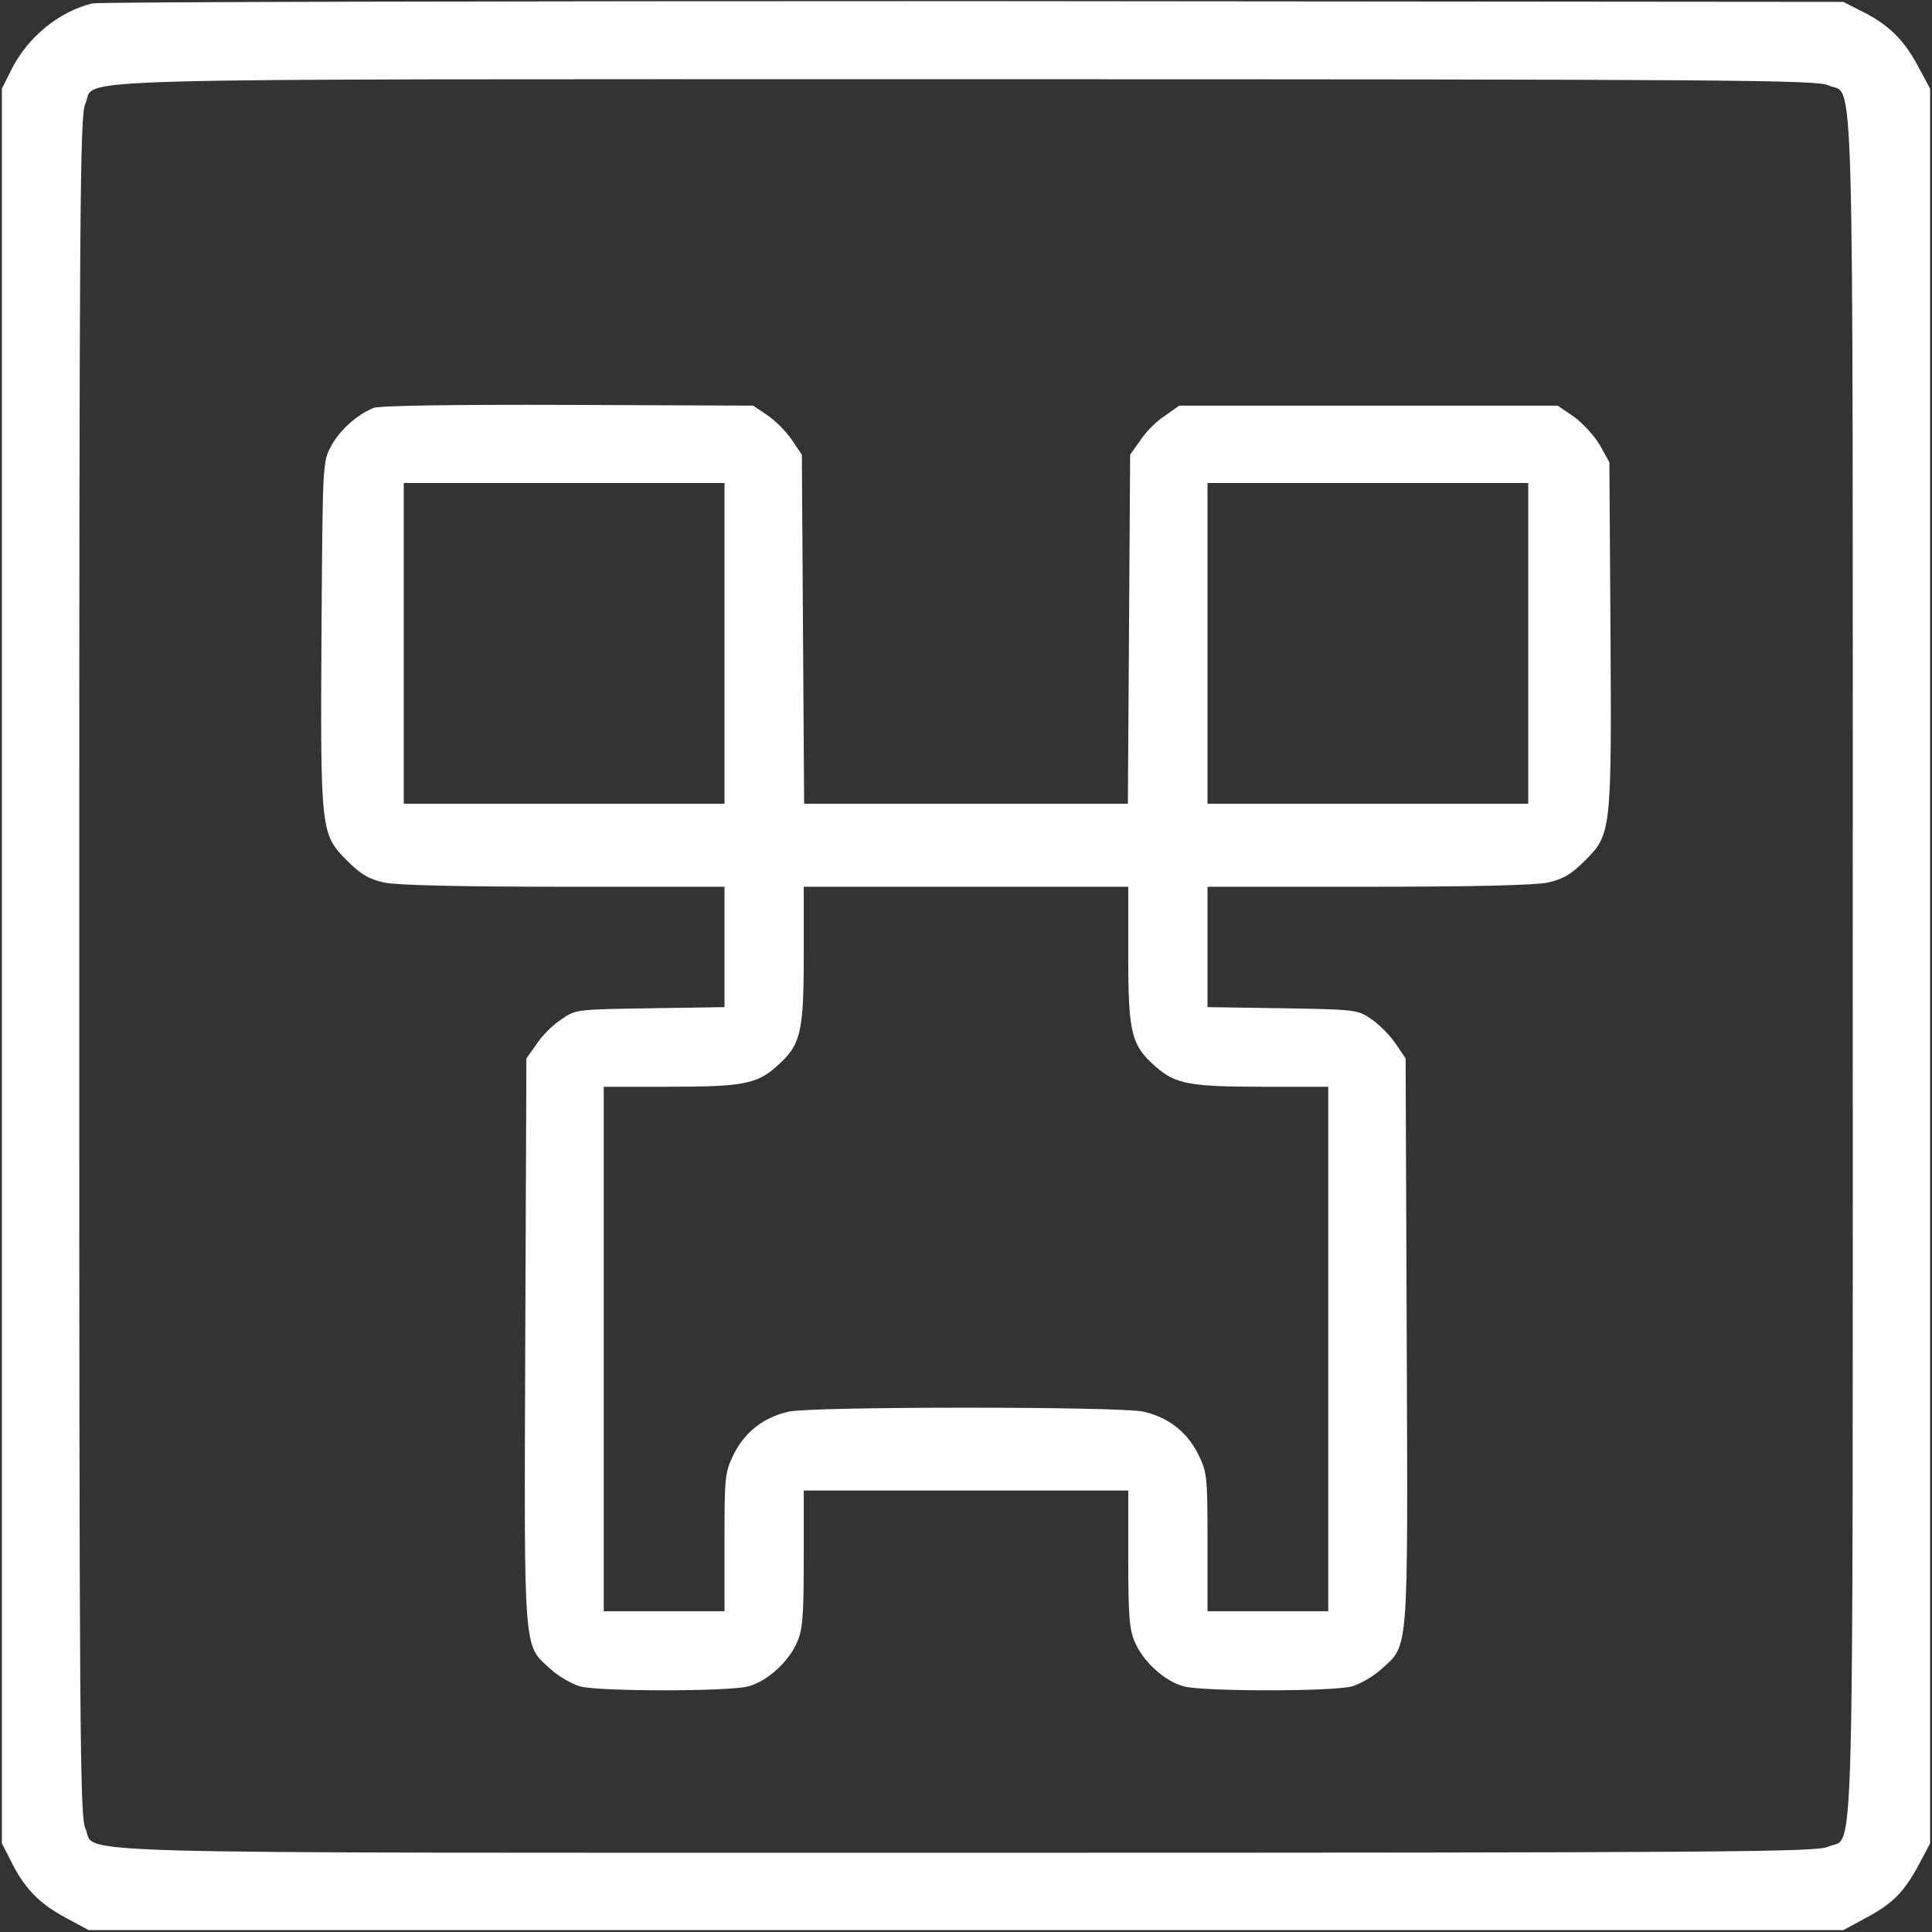 <?xml version="1.0" standalone="no"?>
<!DOCTYPE svg PUBLIC "-//W3C//DTD SVG 20010904//EN"
 "http://www.w3.org/TR/2001/REC-SVG-20010904/DTD/svg10.dtd">
<svg version="1.0" xmlns="http://www.w3.org/2000/svg"
 width="40" height="40" viewBox="0 0 512 512"
 preserveAspectRatio="xMidYMid meet">

<rect x="0" y="0" width="512" height="512" fill="#333333" stroke="none"/>

<g transform="translate(0,512) scale(0.1,-0.1)"
fill="#ffffff" stroke="none">
<path d="M245 5111 c-90 -22 -172 -90 -215 -176 l-25 -50 0 -2325 0 -2325 23
-45 c35 -72 75 -114 144 -151 l63 -34 2325 0 2325 0 63 34 c70 38 100 69 140
145 l27 51 0 2325 0 2325 -34 63 c-37 69 -79 109 -151 144 l-45 23 -2305 2
c-1268 0 -2318 -2 -2335 -6z m4600 -217 c70 -33 65 163 65 -2334 0 -2497 5
-2301 -65 -2334 -30 -14 -255 -16 -2285 -16 -2497 0 -2301 -5 -2334 65 -14 30
-16 255 -16 2285 0 2026 2 2255 16 2285 33 70 -164 65 2332 65 2032 0 2257 -2
2287 -16z"/>
<path d="M990 4039 c-44 -18 -90 -59 -113 -102 -22 -41 -22 -48 -25 -491 -3
-527 -2 -537 67 -606 38 -38 59 -50 100 -59 34 -7 201 -11 476 -11 l425 0 0
-159 0 -160 -197 -3 c-196 -3 -198 -3 -236 -30 -22 -14 -51 -43 -65 -65 l-27
-38 -3 -750 c-3 -839 -6 -802 68 -869 21 -19 56 -39 77 -45 49 -14 396 -14
446 0 49 13 105 63 128 114 16 34 19 68 19 223 l0 182 430 0 430 0 0 -182 c0
-155 3 -189 19 -223 23 -51 79 -101 128 -114 50 -14 397 -14 446 0 21 6 56 26
77 45 74 67 71 30 68 869 l-3 750 -27 40 c-15 22 -44 51 -65 65 -35 24 -42 25
-235 28 l-198 3 0 160 0 159 425 0 c275 0 442 4 476 11 41 9 62 21 100 59 69
69 70 79 67 606 l-3 449 -25 45 c-14 24 -45 58 -68 75 l-44 30 -501 0 -502 0
-38 -27 c-22 -14 -51 -43 -65 -65 l-27 -38 -3 -462 -3 -463 -429 0 -429 0 -3
463 -3 462 -27 40 c-15 22 -44 51 -65 65 l-37 25 -490 2 c-309 1 -500 -2 -516
-8z m930 -624 l0 -425 -425 0 -425 0 0 425 0 425 425 0 425 0 0 -425z m2130 0
l0 -425 -425 0 -425 0 0 425 0 425 425 0 425 0 0 -425z m-1060 -827 c0 -207 8
-238 73 -295 52 -46 91 -53 285 -53 l172 0 0 -695 0 -695 -160 0 -160 0 0 183
c0 176 -1 185 -25 234 -30 59 -79 97 -145 112 -60 14 -880 14 -940 0 -66 -15
-115 -53 -145 -112 -24 -49 -25 -58 -25 -234 l0 -183 -160 0 -160 0 0 695 0
695 173 0 c193 0 232 7 284 53 65 57 73 88 73 295 l0 182 430 0 430 0 0 -182z"/>
</g>
</svg>
